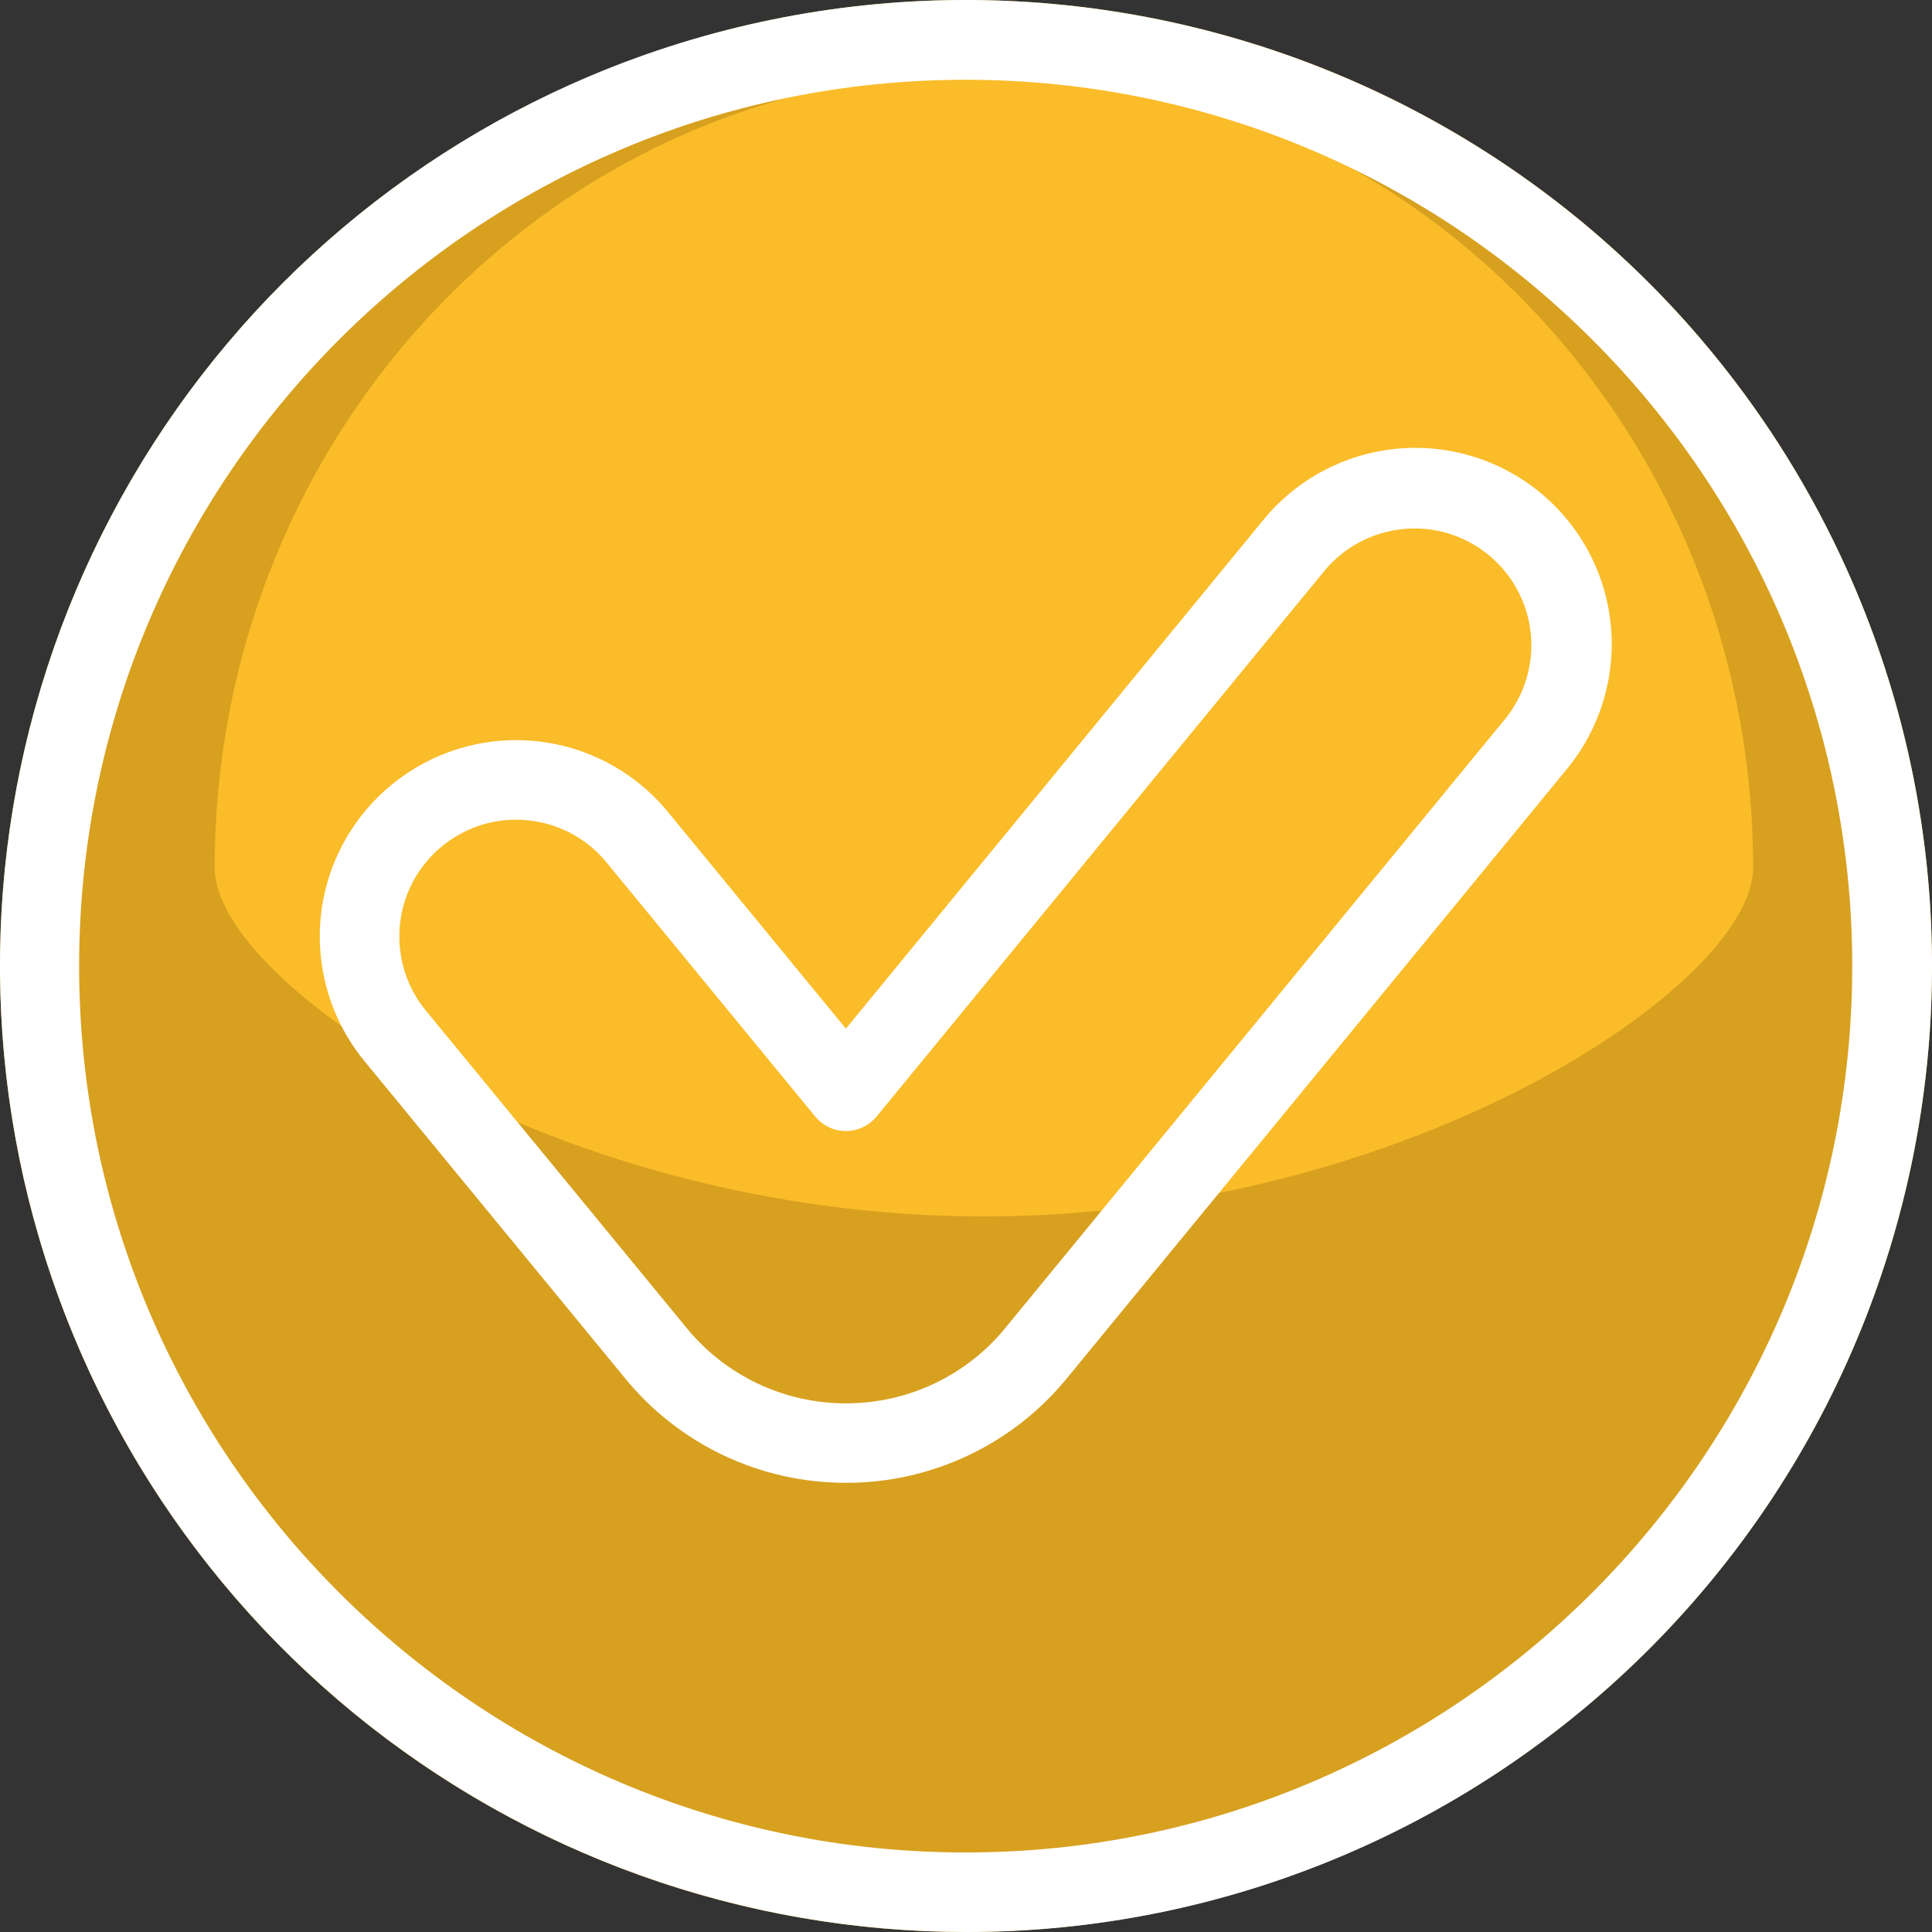 <svg width="24" height="24" viewBox="0 0 24 24" fill="none" xmlns="http://www.w3.org/2000/svg">
<rect x="0" y="0" width="24" height="24" fill="#333333" stroke="none"/>
<circle cx="12" cy="12" r="12" fill="#D7A01F"/>
<path d="M21.778 10.782C21.778 12.225 17.5 15.111 12.222 15.111C6.945 15.111 2.667 12.225 2.667 10.782C2.667 5.318 6.945 0.889 12.222 0.889C17.5 0.889 21.778 5.318 21.778 10.782Z" fill="#FABC29"/>
<path d="M11.996 24C9.228 23.998 6.545 23.04 4.402 21.287C2.259 19.534 0.789 17.094 0.239 14.381C-0.311 11.668 0.094 8.849 1.386 6.401C2.677 3.952 4.775 2.025 7.325 0.946C10.257 -0.293 13.562 -0.316 16.512 0.882C19.462 2.079 21.815 4.399 23.054 7.331C24.293 10.263 24.316 13.567 23.118 16.516C21.921 19.465 19.6 21.818 16.668 23.057C15.19 23.682 13.601 24.003 11.996 24ZM11.996 0.991C5.923 0.991 0.983 5.93 0.983 12.002C0.983 18.073 5.923 23.012 11.996 23.012C18.069 23.012 23.009 18.073 23.009 12.002C23.009 5.93 18.069 0.991 11.996 0.991Z" fill="white"/>
<path d="M10.51 18.42C9.985 18.421 9.467 18.305 8.992 18.081C8.518 17.857 8.099 17.53 7.767 17.124L4.527 13.181C4.324 12.934 4.171 12.649 4.078 12.342C3.985 12.036 3.953 11.714 3.984 11.395C4.047 10.752 4.364 10.159 4.864 9.749C5.363 9.338 6.006 9.143 6.65 9.206C7.293 9.269 7.886 9.586 8.296 10.085L10.508 12.778L15.697 6.455C16.107 5.955 16.699 5.639 17.343 5.575C17.987 5.512 18.629 5.707 19.13 6.117C19.63 6.527 19.946 7.119 20.01 7.763C20.073 8.406 19.878 9.049 19.468 9.549L13.253 17.122C12.92 17.529 12.502 17.856 12.027 18.08C11.553 18.305 11.034 18.421 10.51 18.42ZM6.409 10.182C6.134 10.183 5.865 10.261 5.634 10.409C5.402 10.556 5.216 10.766 5.099 11.014C4.982 11.263 4.938 11.539 4.972 11.812C5.005 12.085 5.116 12.342 5.29 12.554L8.53 16.497C8.769 16.79 9.071 17.026 9.414 17.188C9.756 17.35 10.13 17.433 10.509 17.433C10.888 17.433 11.262 17.35 11.604 17.188C11.947 17.026 12.249 16.79 12.489 16.496L18.704 8.923C18.943 8.624 19.055 8.244 19.015 7.865C18.975 7.485 18.787 7.136 18.492 6.894C18.197 6.652 17.818 6.535 17.438 6.571C17.057 6.606 16.706 6.79 16.46 7.082L10.89 13.869C10.844 13.925 10.786 13.971 10.72 14.002C10.654 14.034 10.582 14.05 10.508 14.05C10.435 14.05 10.363 14.034 10.297 14.003C10.231 13.972 10.173 13.926 10.127 13.87L7.534 10.713C7.413 10.565 7.265 10.443 7.096 10.353C6.928 10.264 6.744 10.208 6.554 10.19C6.505 10.185 6.457 10.182 6.409 10.182Z" fill="white"/>
</svg>
